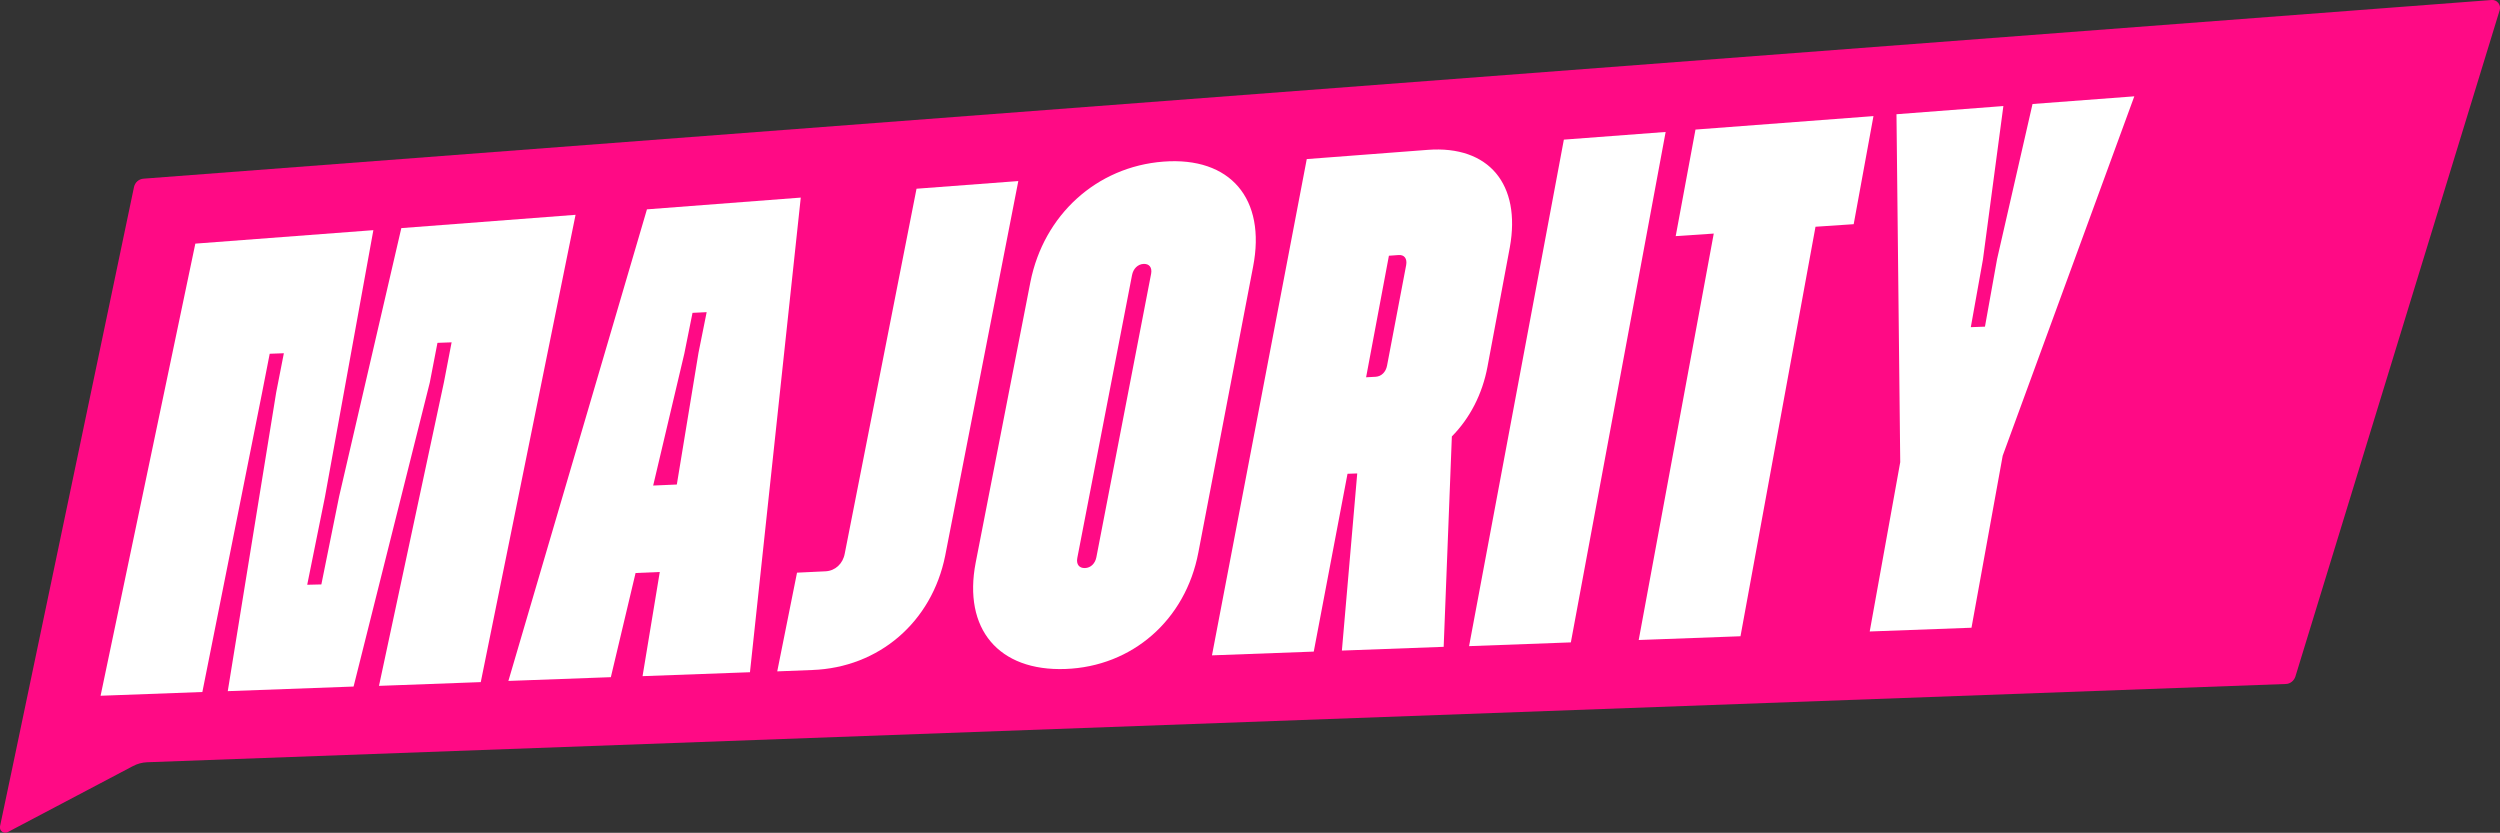 <?xml version="1.0" encoding="UTF-8"?><svg id="b" xmlns="http://www.w3.org/2000/svg" viewBox="0 0 146.64 48.85"><rect x="0" y="0" width="146.64" height="48.85" fill="#333333" stroke="none"/><g id="c"><g id="d"><path d="M146.14,0L8.42,10.48c-.28.02-.5.22-.56.49L.73,45.01,0,48.47c-.05.26.22.46.45.34l7.34-3.87c.26-.14.55-.22.85-.23l125.43-4.59c.26,0,.49-.19.57-.44L146.62.6c.1-.31-.15-.63-.48-.6Z" fill="#ff0a85"/><path d="M11.46,14.29l10.44-.79-2.84,15.65-1.04,5.15.83-.02,1.04-5.15,3.65-15.75,10.22-.78-5.56,27.41-5.97.22,3.81-17.81.45-2.34-.83.03-.45,2.33-4.47,17.83-7.38.27,2.84-17.52.45-2.3-.83.03-.45,2.3-3.5,17.54-5.97.22,5.56-26.53Z" fill="#fff"/><path d="M37.94,12.28l9.03-.69-2.98,27.84-6.3.23,1.01-6.11-1.42.06-1.45,6.11-6.01.22,8.13-27.67ZM38.31,28.48l1.39-.06,1.27-7.72.48-2.39-.83.04-.48,2.39-1.83,7.75Z" fill="#fff"/><path d="M46.75,33.59l1.68-.08c.56-.03,1.01-.44,1.12-1.04l4.21-21.4,5.97-.45-4.29,21.98c-.78,3.88-3.88,6.56-7.8,6.7l-2.05.08,1.16-5.79Z" fill="#fff"/><path d="M57.23,33l3.21-16.46c.78-3.93,3.88-6.76,7.8-7.06s6.04,2.17,5.26,6.17l-3.21,16.76c-.75,3.96-3.88,6.69-7.8,6.83s-6.01-2.35-5.26-6.24ZM64.31,32.68l3.21-16.62c.07-.37-.11-.6-.45-.58s-.6.29-.67.66l-3.21,16.59c-.07.37.11.6.45.59s.6-.27.67-.64Z" fill="#fff"/><path d="M76.66,9.33l7.09-.54c3.58-.27,5.48,2.02,4.81,5.72l-1.31,7c-.3,1.61-1.04,3.03-2.09,4.09l-.48,12.34-5.97.22.9-10.39-.57.02-1.98,10.43-5.97.22,5.56-29.11ZM81.47,14.99l-1.34,7.14.56-.03c.34-.02.6-.28.67-.66l1.12-5.89c.07-.38-.11-.62-.45-.59l-.56.04Z" fill="#fff"/><path d="M91.73,8.19l5.97-.45-5.56,29.94-5.97.22,5.56-29.71Z" fill="#fff"/><path d="M100.53,13.7l-2.24.15,1.16-6.25,10.44-.79-1.16,6.34-2.24.15-4.4,24.02-5.97.22,4.4-23.83Z" fill="#fff"/><path d="M111.46,27.1l-.22-20.4,6.27-.48-1.2,9.01-.71,3.96.83-.03.71-3.96,2.08-9.1,5.97-.45-7.72,21.08-1.83,10.09-5.97.22,1.79-9.93Z" fill="#fff"/></g></g></svg>